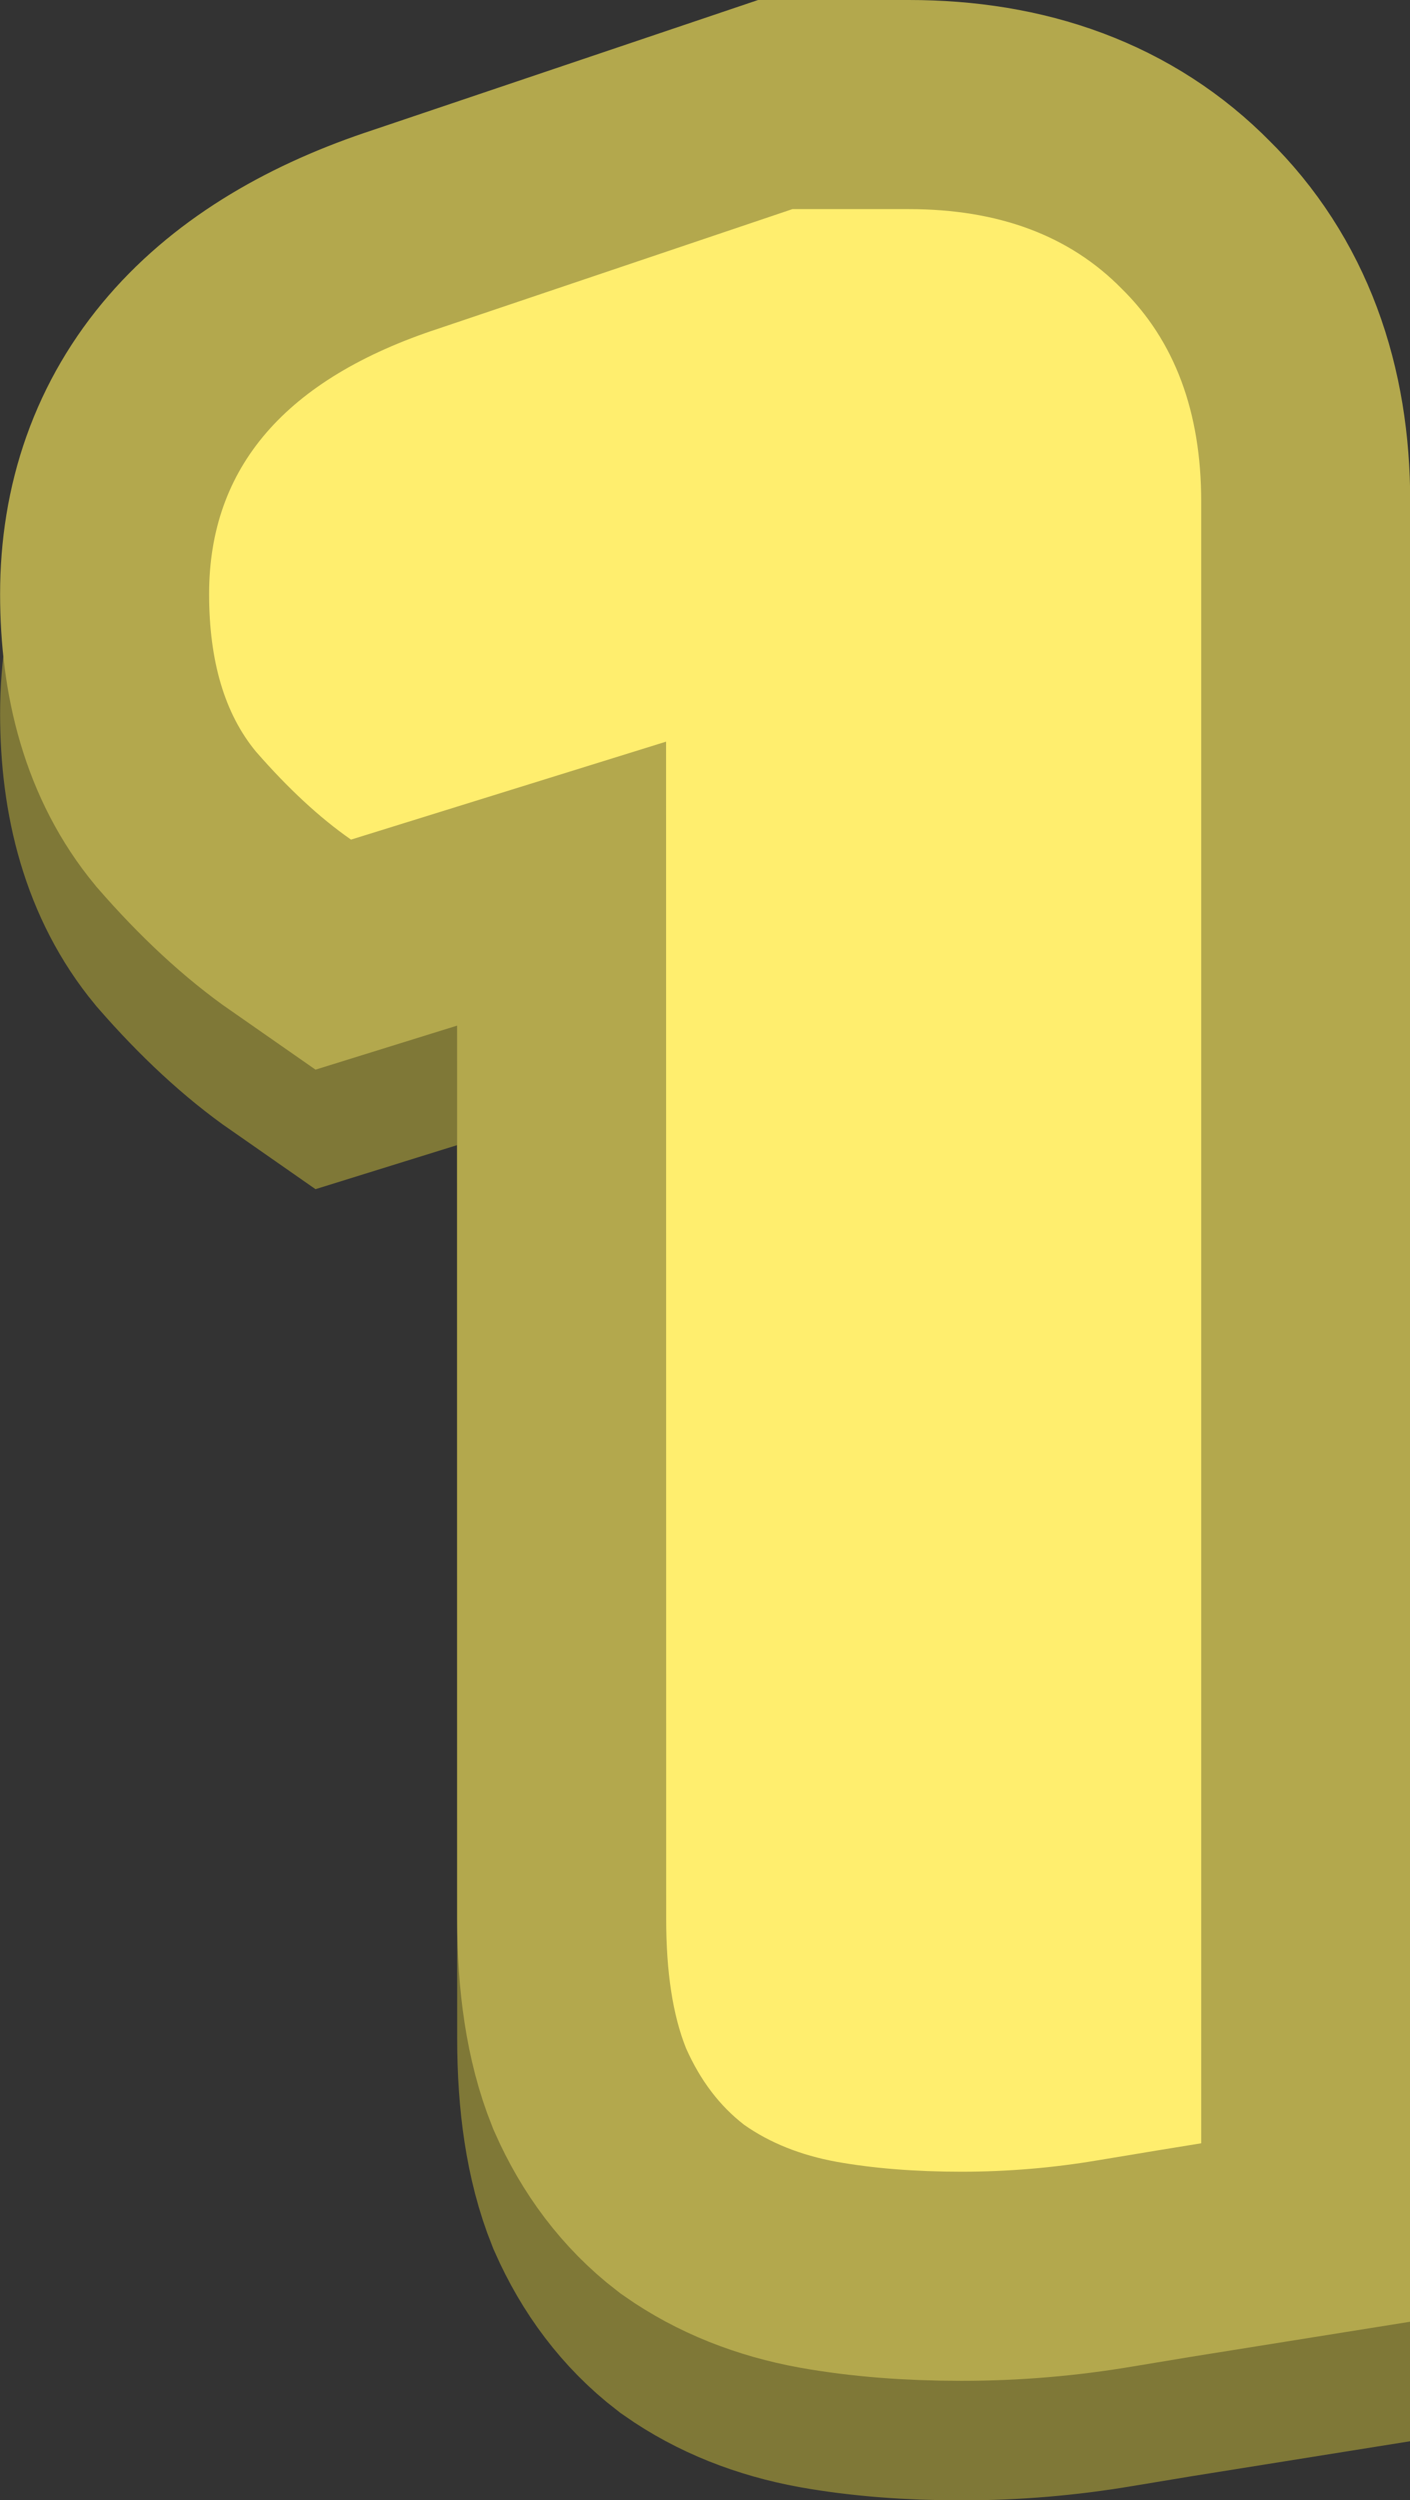 <svg version="1.1" xmlns="http://www.w3.org/2000/svg" xmlns:xlink="http://www.w3.org/1999/xlink" width="13.493" height="23.912" viewBox="0,0,13.493,23.912"><rect x="0" y="0" width="13.493" height="23.912" fill="#333333" stroke="none"/><g transform="translate(-233.253,-168.615)"><g data-paper-data="{&quot;isPaintingLayer&quot;:true}" fill-rule="nonzero" stroke-linecap="square" stroke-linejoin="miter" stroke-miterlimit="10" stroke-dasharray="" stroke-dashoffset="0" style="mix-blend-mode: normal"><path d="M239.627,176.851l-3.015,0.937c-0.299,-0.208 -0.602,-0.489 -0.91,-0.842c-0.299,-0.362 -0.448,-0.865 -0.448,-1.507c0,-1.213 0.733,-2.06 2.2,-2.54l3.382,-1.141h1.114c0.86,0 1.539,0.254 2.037,0.761c0.507,0.498 0.761,1.177 0.761,2.037v15.7c-0.226,0.036 -0.557,0.091 -0.991,0.163c-0.426,0.072 -0.86,0.109 -1.304,0.109c-0.444,0 -0.842,-0.032 -1.195,-0.095c-0.344,-0.063 -0.638,-0.181 -0.883,-0.353c-0.235,-0.181 -0.421,-0.426 -0.557,-0.733c-0.127,-0.317 -0.19,-0.729 -0.19,-1.236z" fill="#7f7837" stroke="#7f7837" stroke-width="4"/><path d="M239.627,175.708l-3.015,0.937c-0.299,-0.208 -0.602,-0.489 -0.91,-0.842c-0.299,-0.362 -0.448,-0.865 -0.448,-1.507c0,-1.213 0.733,-2.06 2.2,-2.54l3.382,-1.141h1.114c0.86,0 1.539,0.254 2.037,0.761c0.507,0.498 0.761,1.177 0.761,2.037v15.7c-0.226,0.036 -0.557,0.091 -0.991,0.163c-0.426,0.072 -0.86,0.109 -1.304,0.109c-0.444,0 -0.842,-0.032 -1.195,-0.095c-0.344,-0.063 -0.638,-0.181 -0.883,-0.353c-0.235,-0.181 -0.421,-0.426 -0.557,-0.733c-0.127,-0.317 -0.19,-0.729 -0.19,-1.236z" fill="#b3a84d" stroke="#b3a84d" stroke-width="4"/><path d="M239.627,175.708l-3.015,0.937c-0.299,-0.208 -0.602,-0.489 -0.91,-0.842c-0.299,-0.362 -0.448,-0.865 -0.448,-1.507c0,-1.213 0.733,-2.06 2.2,-2.54l3.382,-1.141h1.114c0.86,0 1.539,0.254 2.037,0.761c0.507,0.498 0.761,1.177 0.761,2.037v15.7c-0.226,0.036 -0.557,0.091 -0.991,0.163c-0.426,0.072 -0.86,0.109 -1.304,0.109c-0.444,0 -0.842,-0.032 -1.195,-0.095c-0.344,-0.063 -0.638,-0.181 -0.883,-0.353c-0.235,-0.181 -0.421,-0.426 -0.557,-0.733c-0.127,-0.317 -0.19,-0.729 -0.19,-1.236z" fill="#ffee6e" stroke="none" stroke-width="1"/></g></g></svg>